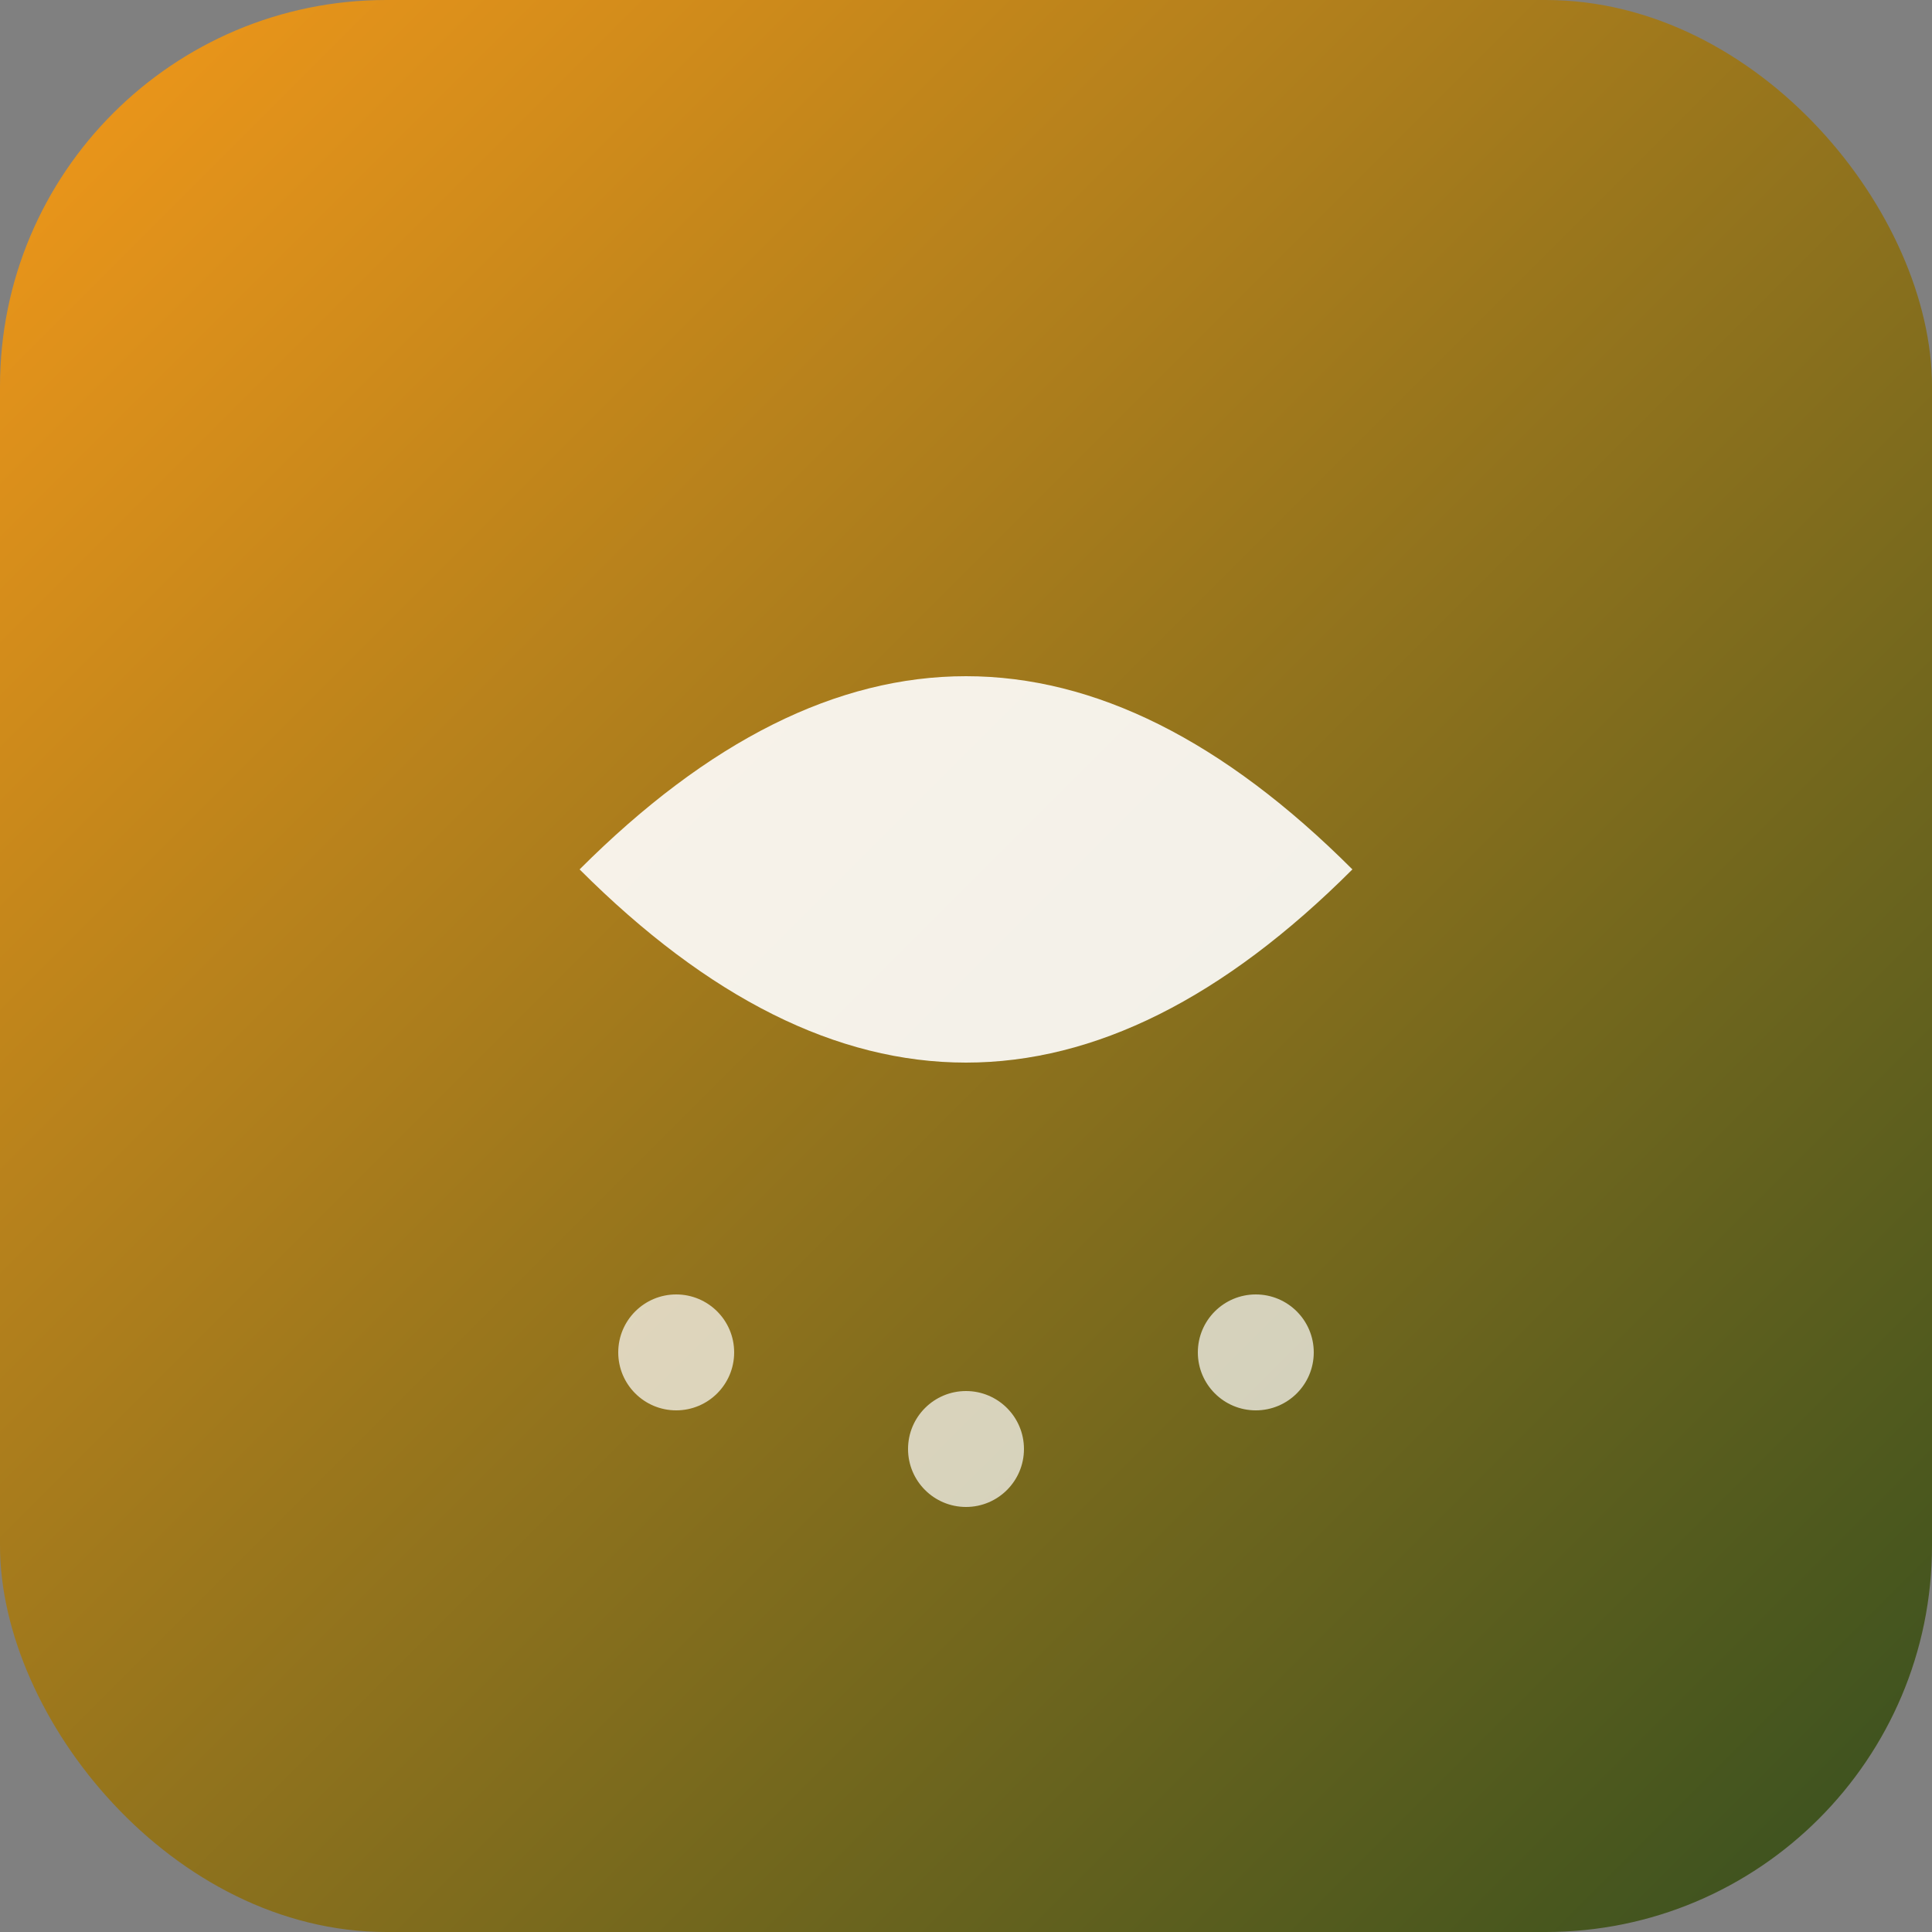 <svg xmlns="http://www.w3.org/2000/svg" viewBox="0 0 100 100">
  <rect x="0" y="0" width="100" height="100" fill="#808080" stroke="none"/>
  <defs>
    <linearGradient id="grad" x1="0%" y1="0%" x2="100%" y2="100%">
      <stop offset="0%" style="stop-color:#F4991A;stop-opacity:1" />
      <stop offset="100%" style="stop-color:#344F1F;stop-opacity:1" />
    </linearGradient>
  </defs>
  <!-- Background with rounded corners -->
  <rect width="100" height="100" rx="20" fill="url(#grad)"/>
  
  <!-- Cloud icon -->
  <path d="M30 45 Q50 25 70 45 Q50 65 30 45" fill="white" opacity="0.9"/>
  
  <!-- Rain drops -->
  <circle cx="35" cy="70" r="3" fill="white" opacity="0.7"/>
  <circle cx="50" cy="75" r="3" fill="white" opacity="0.7"/>
  <circle cx="65" cy="70" r="3" fill="white" opacity="0.7"/>
</svg>
